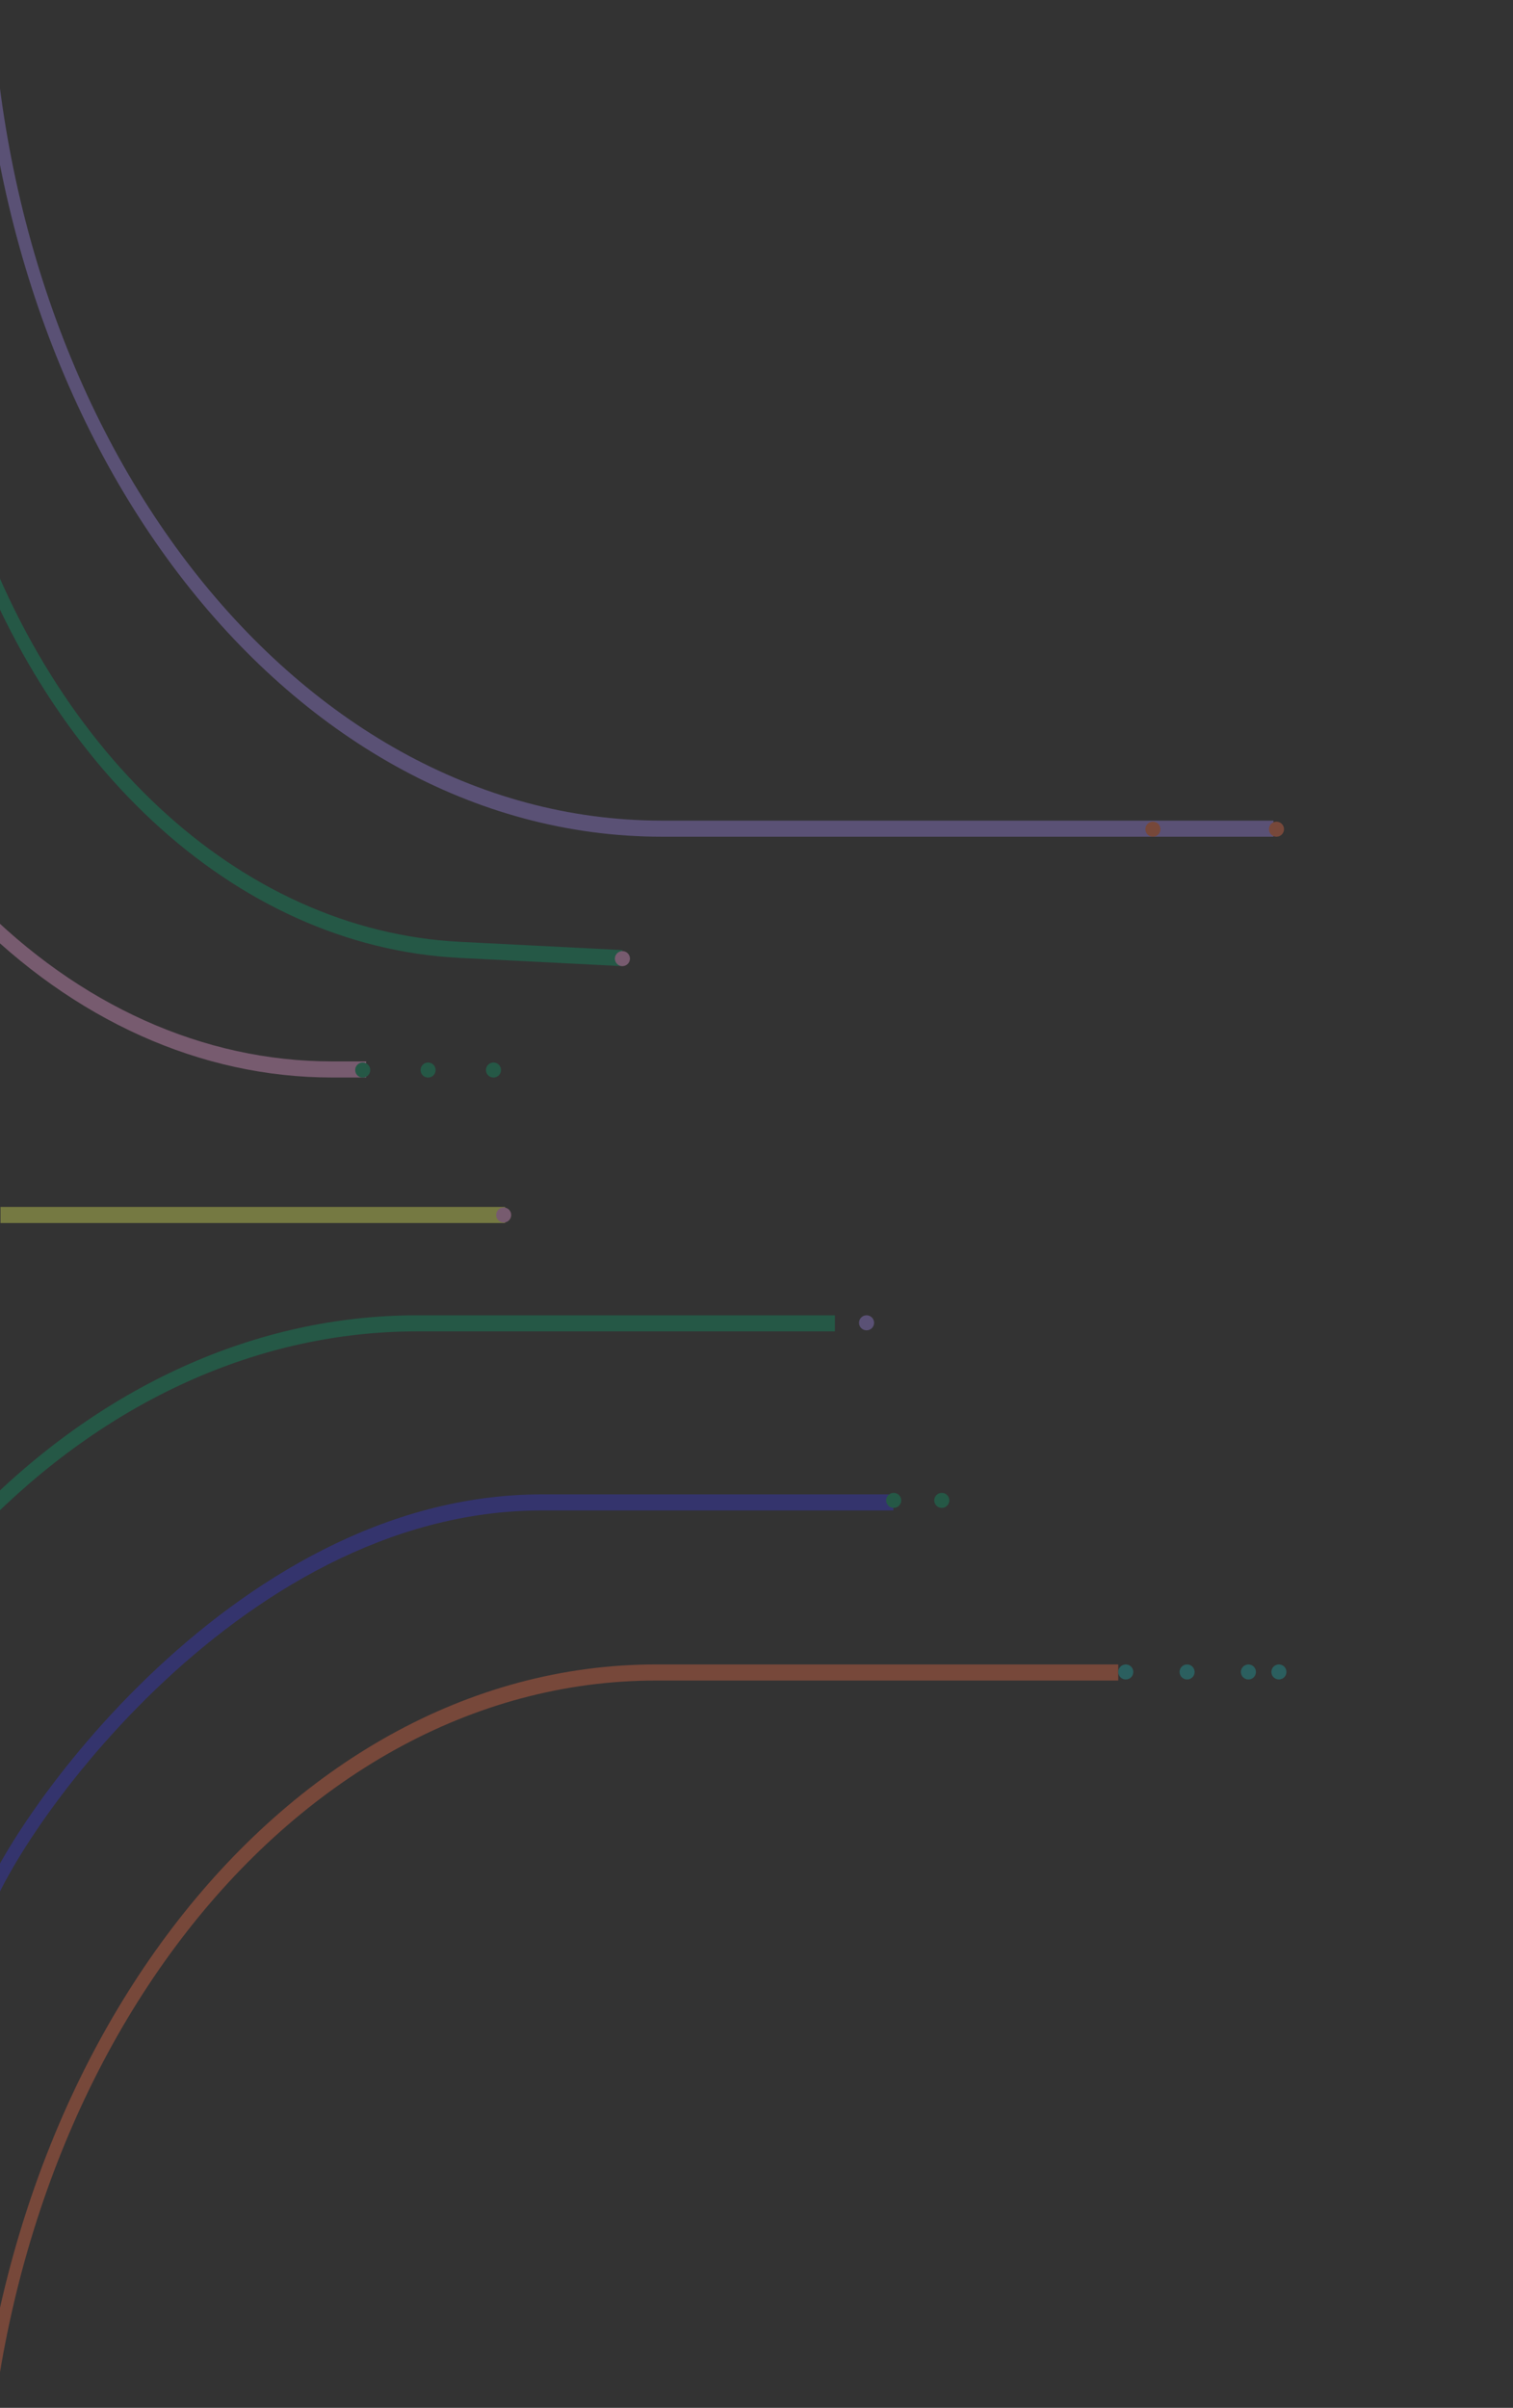 <svg width="215" height="342" viewBox="0 0 215 342" fill="none" xmlns="http://www.w3.org/2000/svg">
<rect x="0" y="0" width="215" height="342" fill="#333333" stroke="none"/>
<g opacity="0.34" clip-path="url(#clip0_4026_4012)">
<path fill-rule="evenodd" clip-rule="evenodd" d="M71.775 173.715H0.071V171.427H71.775V173.715Z" fill="#F2FF5E"/>
<ellipse cx="71.575" cy="172.573" rx="1.071" ry="1.069" transform="rotate(180 71.575 172.573)" fill="#F9A6E1"/>
<path opacity="0.994" fill-rule="evenodd" clip-rule="evenodd" d="M21.052 238.142C35.241 224.508 54.682 212.253 76.976 212.253H126.949V214.541H76.976C55.169 214.541 36.082 226.534 22.08 239.988C15.083 246.712 9.373 253.784 5.247 259.869C3.185 262.911 1.524 265.699 0.298 268.063C-0.938 270.448 -1.697 272.339 -2.002 273.6L-3.662 272.906C-3.28 271.327 -2.407 269.218 -1.142 266.776C0.134 264.314 1.844 261.449 3.947 258.348C8.152 252.144 13.953 244.963 21.052 238.142Z" fill="#3736DC"/>
<path fill-rule="evenodd" clip-rule="evenodd" d="M-3.659 215.273C14.304 196.834 36.448 186.818 59.248 186.818H118.643V189.105H59.248C36.837 189.105 15.071 198.951 -2.586 217.075L-3.659 215.273Z" fill="#089E69"/>
<path fill-rule="evenodd" clip-rule="evenodd" d="M-3.994 364.126C-3.994 293.589 39.547 236.407 93.257 236.407H158.905V238.695H93.257C40.509 238.695 -2.252 294.853 -2.252 364.126H-3.994Z" fill="#F96E47"/>
<ellipse cx="159.975" cy="237.479" rx="1.071" ry="1.069" fill="#19B3B3"/>
<ellipse cx="168.689" cy="237.479" rx="1.071" ry="1.069" fill="#19B3B3"/>
<ellipse cx="177.402" cy="237.479" rx="1.071" ry="1.069" fill="#19B3B3"/>
<ellipse cx="181.734" cy="237.476" rx="1.071" ry="1.069" fill="#19B3B3"/>
<path fill-rule="evenodd" clip-rule="evenodd" d="M-4.237 129.958C10.479 144.924 28.564 153.045 47.177 153.045H52.035V150.757H47.177C28.95 150.757 11.241 142.805 -3.17 128.15L-4.237 129.958Z" fill="#F9A6E1"/>
<path fill-rule="evenodd" clip-rule="evenodd" d="M65.284 136.058L88.38 137.227L88.447 134.942L65.351 133.772C33.986 132.183 6.301 106.4 -5.216 68.053L-6.836 68.892C4.934 108.083 33.228 134.434 65.284 136.058Z" fill="#089E69"/>
<ellipse cx="88.447" cy="136.159" rx="1.071" ry="1.069" fill="#F9A6E1"/>
<ellipse cx="123.14" cy="187.886" rx="1.071" ry="1.069" fill="#A489F3"/>
<ellipse cx="70.124" cy="151.985" rx="1.071" ry="1.069" transform="rotate(180 70.124 151.985)" fill="#089E69"/>
<ellipse cx="60.834" cy="151.985" rx="1.071" ry="1.069" transform="rotate(180 60.834 151.985)" fill="#089E69"/>
<ellipse cx="51.544" cy="151.985" rx="1.071" ry="1.069" transform="rotate(180 51.544 151.985)" fill="#089E69"/>
<path fill-rule="evenodd" clip-rule="evenodd" d="M-3.123 -8.778C-3.123 61.706 40.386 118.845 94.056 118.845L180.963 118.845V116.557L94.056 116.557C41.347 116.557 -1.381 60.443 -1.381 -8.778H-3.123Z" fill="#A489F3"/>
<ellipse cx="163.83" cy="117.776" rx="1.071" ry="1.069" fill="#F96E47"/>
<ellipse cx="181.391" cy="117.776" rx="1.071" ry="1.069" fill="#F96E47"/>
<ellipse cx="133.829" cy="213.109" rx="1.071" ry="1.069" fill="#089E69"/>
<ellipse cx="126.995" cy="213.109" rx="1.071" ry="1.069" fill="#089E69"/>
</g>
<defs>
<clipPath id="clip0_4026_4012">
<rect width="214.157" height="342" fill="white"/>
</clipPath>
</defs>
</svg>
